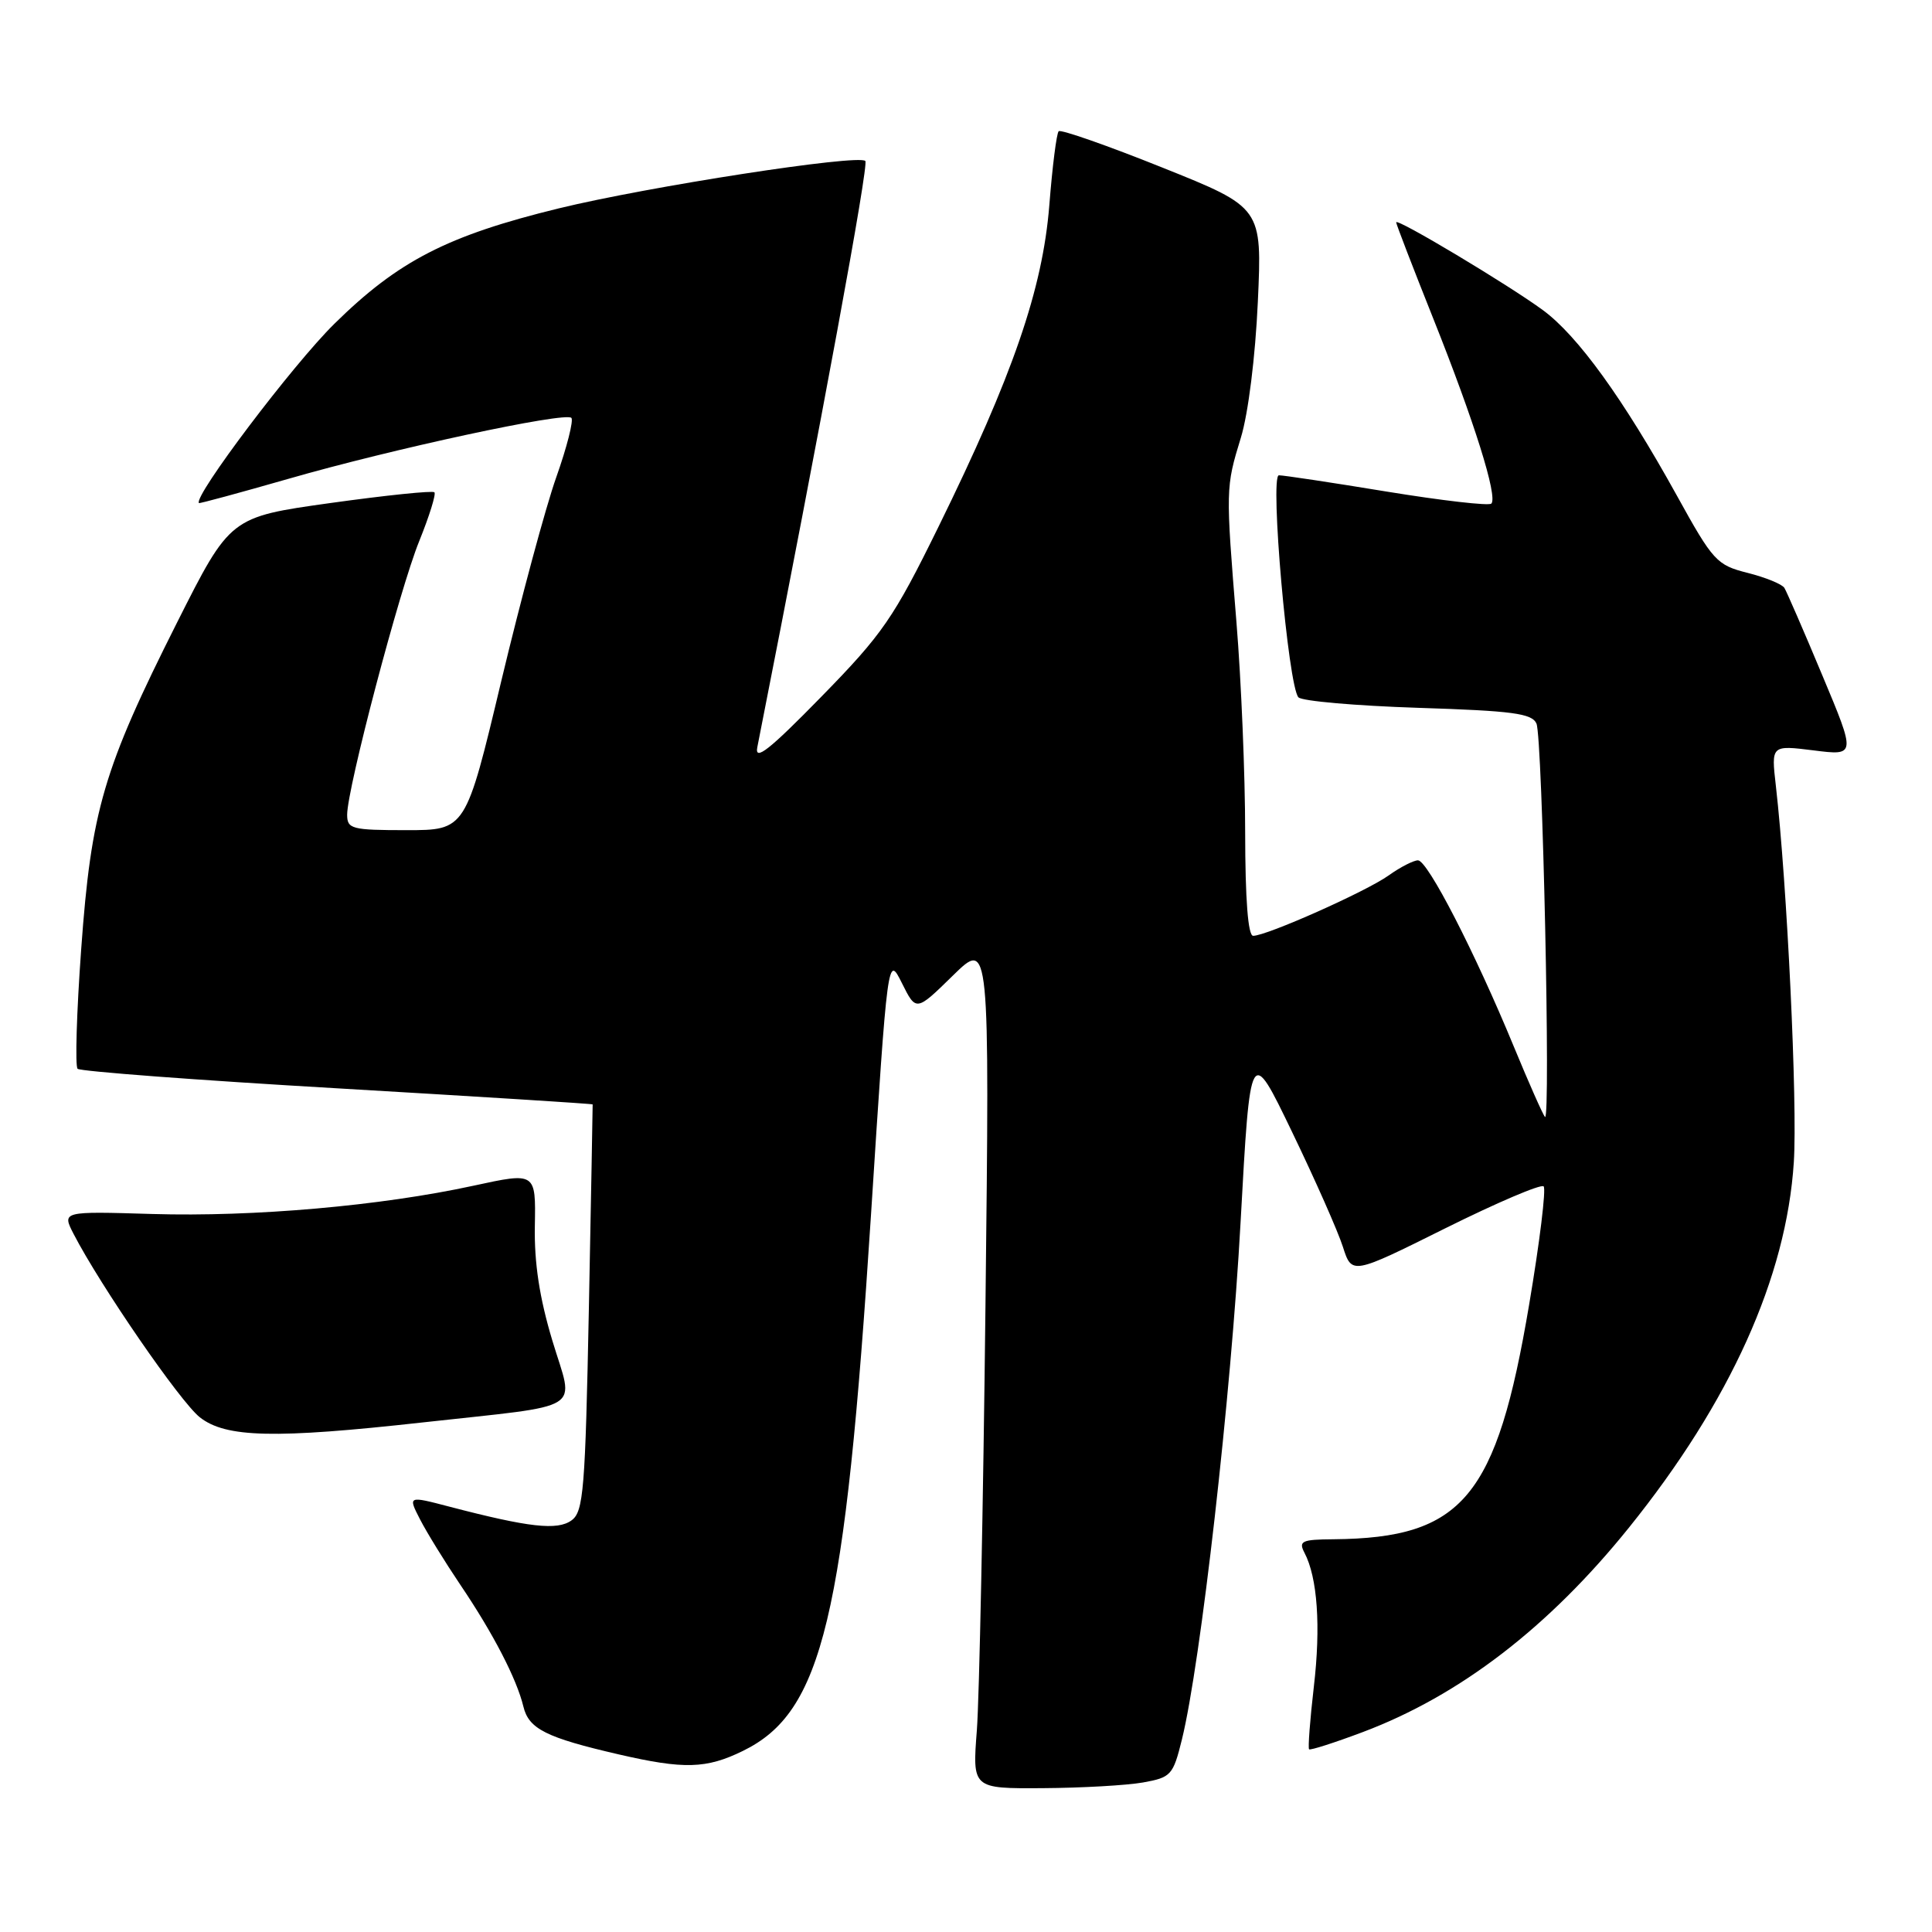 <?xml version="1.0" encoding="UTF-8" standalone="no"?>
<!DOCTYPE svg PUBLIC "-//W3C//DTD SVG 1.1//EN" "http://www.w3.org/Graphics/SVG/1.1/DTD/svg11.dtd" >
<svg xmlns="http://www.w3.org/2000/svg" xmlns:xlink="http://www.w3.org/1999/xlink" version="1.1" viewBox="0 0 256 256">
 <g >
 <path fill="currentColor"
d=" M 151.44 236.19 C 155.17 235.52 155.44 235.23 156.61 230.49 C 159.09 220.43 163.13 184.88 164.38 162.00 C 165.67 138.50 165.67 138.50 171.21 150.00 C 174.26 156.32 177.29 163.17 177.94 165.21 C 179.13 168.92 179.13 168.92 191.52 162.75 C 198.34 159.36 204.19 156.86 204.54 157.20 C 204.88 157.54 204.02 164.59 202.62 172.86 C 198.31 198.43 193.84 203.80 176.71 203.96 C 172.48 203.99 172.04 204.20 172.85 205.75 C 174.57 209.03 175.03 215.49 174.09 223.50 C 173.58 227.90 173.30 231.63 173.46 231.79 C 173.61 231.95 176.83 230.92 180.60 229.50 C 193.43 224.67 205.23 215.60 215.85 202.41 C 229.27 185.74 236.71 169.24 237.69 154.00 C 238.19 146.22 236.80 117.13 235.31 104.12 C 234.69 98.73 234.69 98.73 240.31 99.43 C 245.93 100.14 245.93 100.14 241.46 89.47 C 239.01 83.60 236.74 78.39 236.44 77.90 C 236.13 77.40 233.94 76.51 231.57 75.91 C 227.48 74.88 226.99 74.36 222.19 65.66 C 215.08 52.82 209.07 44.50 204.45 41.10 C 199.85 37.72 185.00 28.83 185.00 29.46 C 185.00 29.70 187.21 35.43 189.91 42.20 C 195.35 55.84 198.49 65.84 197.61 66.73 C 197.29 67.05 191.06 66.33 183.76 65.14 C 176.47 63.94 170.03 62.97 169.46 62.98 C 168.23 63.00 170.69 90.96 172.05 92.40 C 172.52 92.90 179.65 93.52 187.90 93.79 C 200.44 94.19 203.00 94.53 203.59 95.88 C 204.39 97.71 205.49 148.77 204.72 148.00 C 204.45 147.72 202.59 143.53 200.59 138.68 C 195.44 126.19 189.17 114.00 187.89 114.00 C 187.30 114.00 185.54 114.90 183.99 116.01 C 181.00 118.14 167.84 124.00 166.05 124.00 C 165.37 124.00 165.00 119.22 164.99 110.25 C 164.99 102.69 164.47 90.20 163.84 82.50 C 162.40 64.77 162.40 64.59 164.42 58.00 C 165.40 54.81 166.34 47.26 166.67 40.00 C 167.24 27.50 167.24 27.50 154.01 22.20 C 146.73 19.28 140.55 17.12 140.28 17.39 C 140.00 17.67 139.44 22.08 139.04 27.20 C 138.15 38.31 134.22 49.73 124.34 69.83 C 118.40 81.92 116.95 84.02 108.82 92.33 C 101.93 99.38 99.97 100.92 100.35 99.00 C 109.00 55.12 115.14 21.81 114.66 21.33 C 113.74 20.41 85.92 24.71 74.00 27.62 C 59.29 31.22 52.78 34.56 44.31 42.90 C 38.79 48.33 25.59 65.81 26.36 66.66 C 26.44 66.74 31.75 65.30 38.17 63.46 C 51.96 59.48 74.88 54.55 75.71 55.37 C 76.02 55.69 75.13 59.23 73.71 63.23 C 72.29 67.23 69.02 79.39 66.42 90.25 C 61.71 110.00 61.71 110.00 53.86 110.00 C 46.60 110.00 46.00 109.84 46.00 107.95 C 46.00 104.48 52.95 78.08 55.55 71.70 C 56.89 68.38 57.80 65.47 57.56 65.23 C 57.32 64.99 51.13 65.63 43.81 66.65 C 30.50 68.51 30.50 68.51 23.45 82.51 C 13.69 101.91 12.09 107.35 10.76 125.74 C 10.15 134.13 9.94 141.27 10.28 141.62 C 10.63 141.96 26.12 143.13 44.71 144.21 C 63.29 145.30 78.51 146.25 78.53 146.34 C 78.54 146.43 78.32 158.57 78.03 173.33 C 77.55 197.43 77.32 200.30 75.74 201.45 C 73.87 202.82 70.11 202.40 59.51 199.63 C 54.05 198.20 54.05 198.20 55.67 201.35 C 56.56 203.08 58.96 206.97 61.00 210.00 C 65.36 216.45 68.46 222.45 69.35 226.12 C 70.06 229.09 72.35 230.24 82.00 232.47 C 90.63 234.46 93.59 234.38 98.43 232.01 C 109.01 226.85 111.96 214.50 115.41 161.00 C 117.63 126.50 117.63 126.50 119.51 130.27 C 121.39 134.04 121.39 134.04 126.26 129.27 C 131.13 124.50 131.13 124.50 130.58 173.00 C 130.28 199.68 129.76 224.99 129.44 229.25 C 128.84 237.00 128.84 237.00 138.17 236.94 C 143.30 236.91 149.27 236.57 151.44 236.19 Z  M 56.00 188.48 C 77.92 186.05 76.07 187.21 73.20 177.67 C 71.48 171.96 70.78 167.36 70.87 162.41 C 71.00 155.32 71.00 155.32 62.75 157.11 C 50.47 159.78 33.64 161.26 20.17 160.86 C 8.21 160.50 8.21 160.50 9.75 163.50 C 13.30 170.37 23.89 185.77 26.48 187.80 C 29.92 190.51 36.38 190.66 56.00 188.48 Z "/>
</g>
</svg>